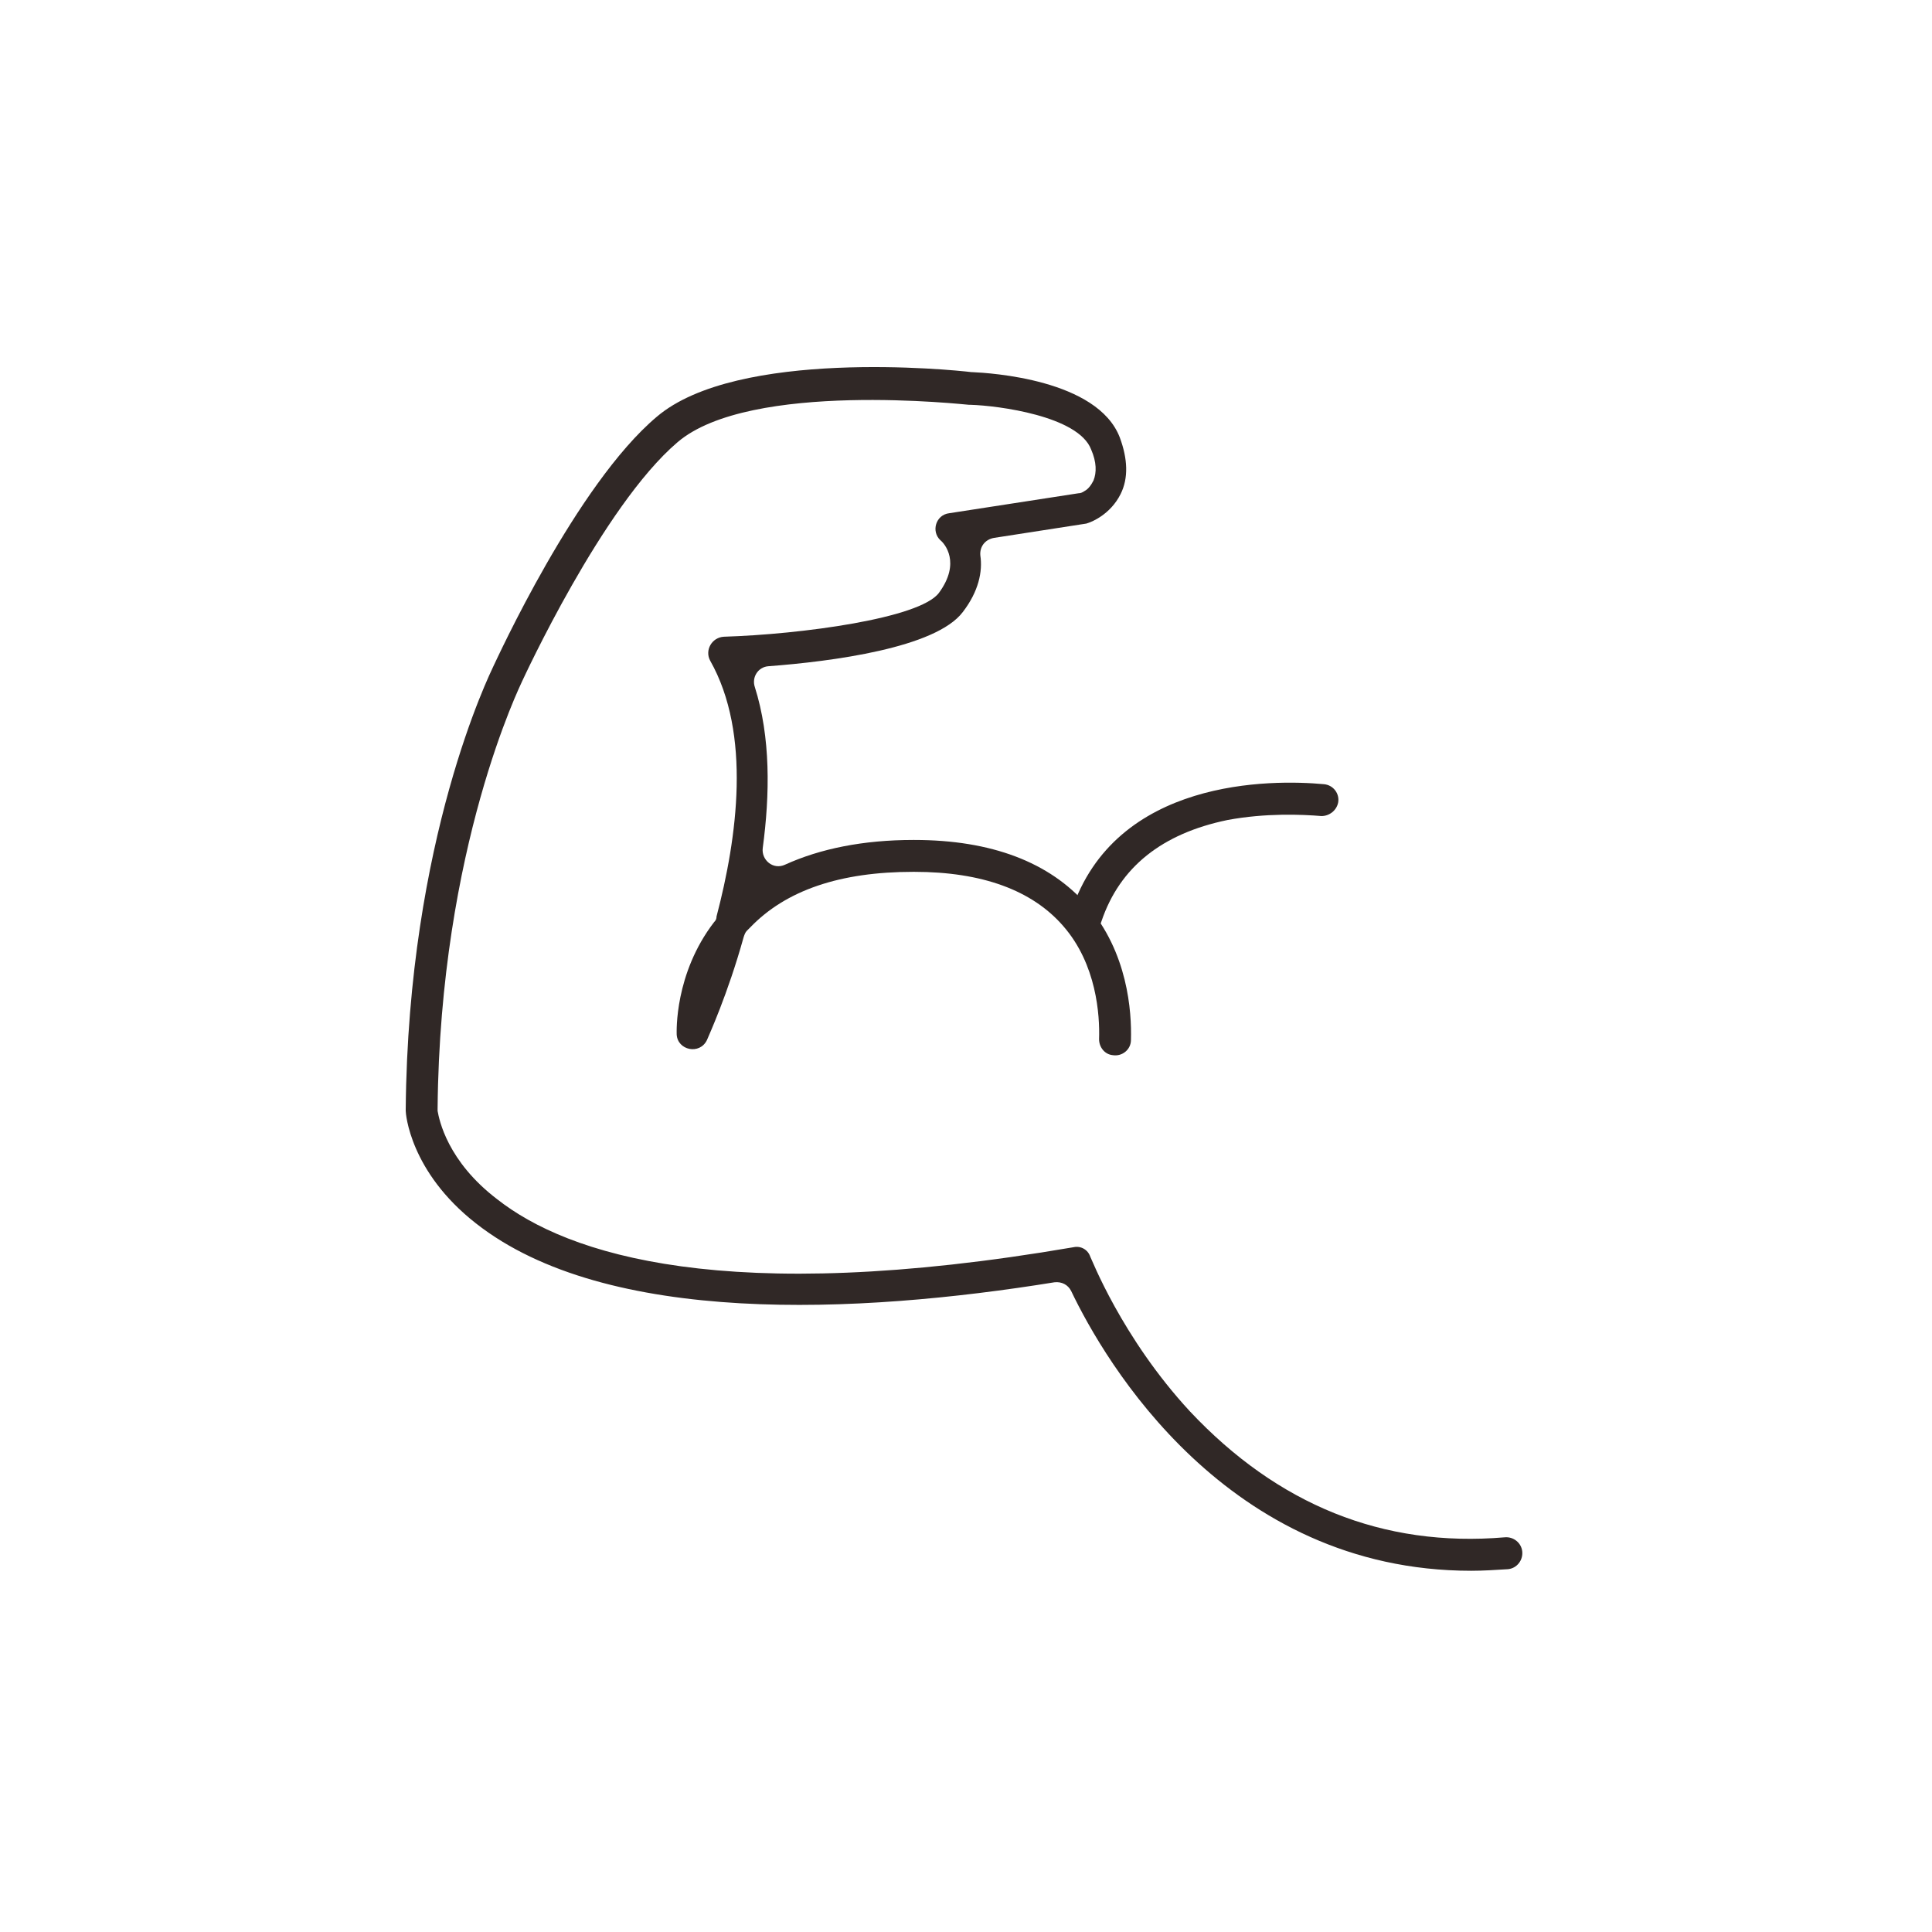 <svg width="100" height="100" viewBox="0 0 100 100" fill="none" xmlns="http://www.w3.org/2000/svg">
<rect width="100" height="100" fill="white"/>
<path d="M56.063 48.22C55.609 48.096 55.321 47.643 55.444 47.189C57.713 40.259 65.84 40.341 68.521 40.589C69.016 40.63 69.346 41.084 69.263 41.538C69.181 41.95 68.81 42.239 68.397 42.239C67.407 42.156 65.51 42.074 63.529 42.445C60.147 43.146 57.961 44.879 57.012 47.684C56.888 48.096 56.476 48.344 56.063 48.22Z" fill="#302826"/>
<path d="M76.152 81.303C63.488 81.303 57.177 70.454 55.444 66.824C55.279 66.494 54.949 66.329 54.578 66.371C44.389 68.02 31.395 68.639 24.63 63.318C21.206 60.637 21 57.625 21 57.502V57.46V57.419C21.124 43.394 25.373 34.855 25.538 34.484C25.703 34.154 29.828 25.078 33.994 21.572C38.16 18.025 49.298 19.138 50.288 19.262H50.329C51.237 19.303 56.806 19.633 57.961 22.645C58.373 23.758 58.414 24.748 58.002 25.573C57.466 26.646 56.476 27.017 56.352 27.058L56.228 27.1L51.443 27.842C50.989 27.925 50.701 28.296 50.742 28.75C50.866 29.575 50.659 30.606 49.834 31.679C48.432 33.535 43.069 34.236 39.769 34.484C39.233 34.525 38.903 35.061 39.068 35.556C39.893 38.155 39.852 41.125 39.48 43.889C39.398 44.508 40.017 45.044 40.635 44.755C42.45 43.93 44.678 43.476 47.277 43.476H47.318C51.319 43.476 54.331 44.631 56.269 46.859C58.373 49.293 58.58 52.345 58.538 53.83C58.538 54.325 58.084 54.697 57.589 54.614C57.177 54.573 56.888 54.202 56.888 53.789C56.929 52.551 56.764 49.911 55.032 47.931C53.423 46.075 50.824 45.126 47.318 45.126C47.318 45.126 47.318 45.126 47.277 45.126C43.482 45.126 40.677 46.075 38.82 48.014C38.779 48.055 38.697 48.138 38.655 48.179C38.573 48.261 38.532 48.385 38.49 48.509C37.665 51.479 36.675 53.624 36.593 53.83C36.221 54.614 35.066 54.367 35.025 53.541C35.025 53.418 34.901 50.406 36.964 47.725C37.047 47.643 37.088 47.56 37.088 47.436C38.16 43.353 38.903 37.99 36.758 34.195C36.469 33.659 36.84 32.999 37.459 32.957C41.46 32.834 47.607 32.009 48.597 30.689C49.752 29.121 48.886 28.131 48.679 27.966C48.184 27.512 48.432 26.646 49.133 26.564L55.816 25.532C55.939 25.532 56.022 25.491 56.146 25.409C56.311 25.326 56.476 25.12 56.599 24.872C56.764 24.46 56.764 23.923 56.476 23.263C55.816 21.531 51.649 20.995 50.247 20.953H50.164C50.041 20.953 38.82 19.675 35.066 22.892C31.189 26.192 27.064 35.185 27.023 35.267C26.981 35.391 22.774 43.806 22.65 57.378V57.502C22.733 57.955 23.145 60.1 25.744 62.08C29.374 64.927 37.542 67.649 55.568 64.555C55.939 64.473 56.311 64.679 56.434 65.05C56.476 65.092 58.043 69.217 61.591 73.053C66.128 77.879 71.573 80.107 77.885 79.571C78.339 79.529 78.751 79.859 78.792 80.313C78.834 80.767 78.504 81.18 78.05 81.221C77.39 81.262 76.771 81.303 76.152 81.303Z" fill="#302826"/>
</svg>
